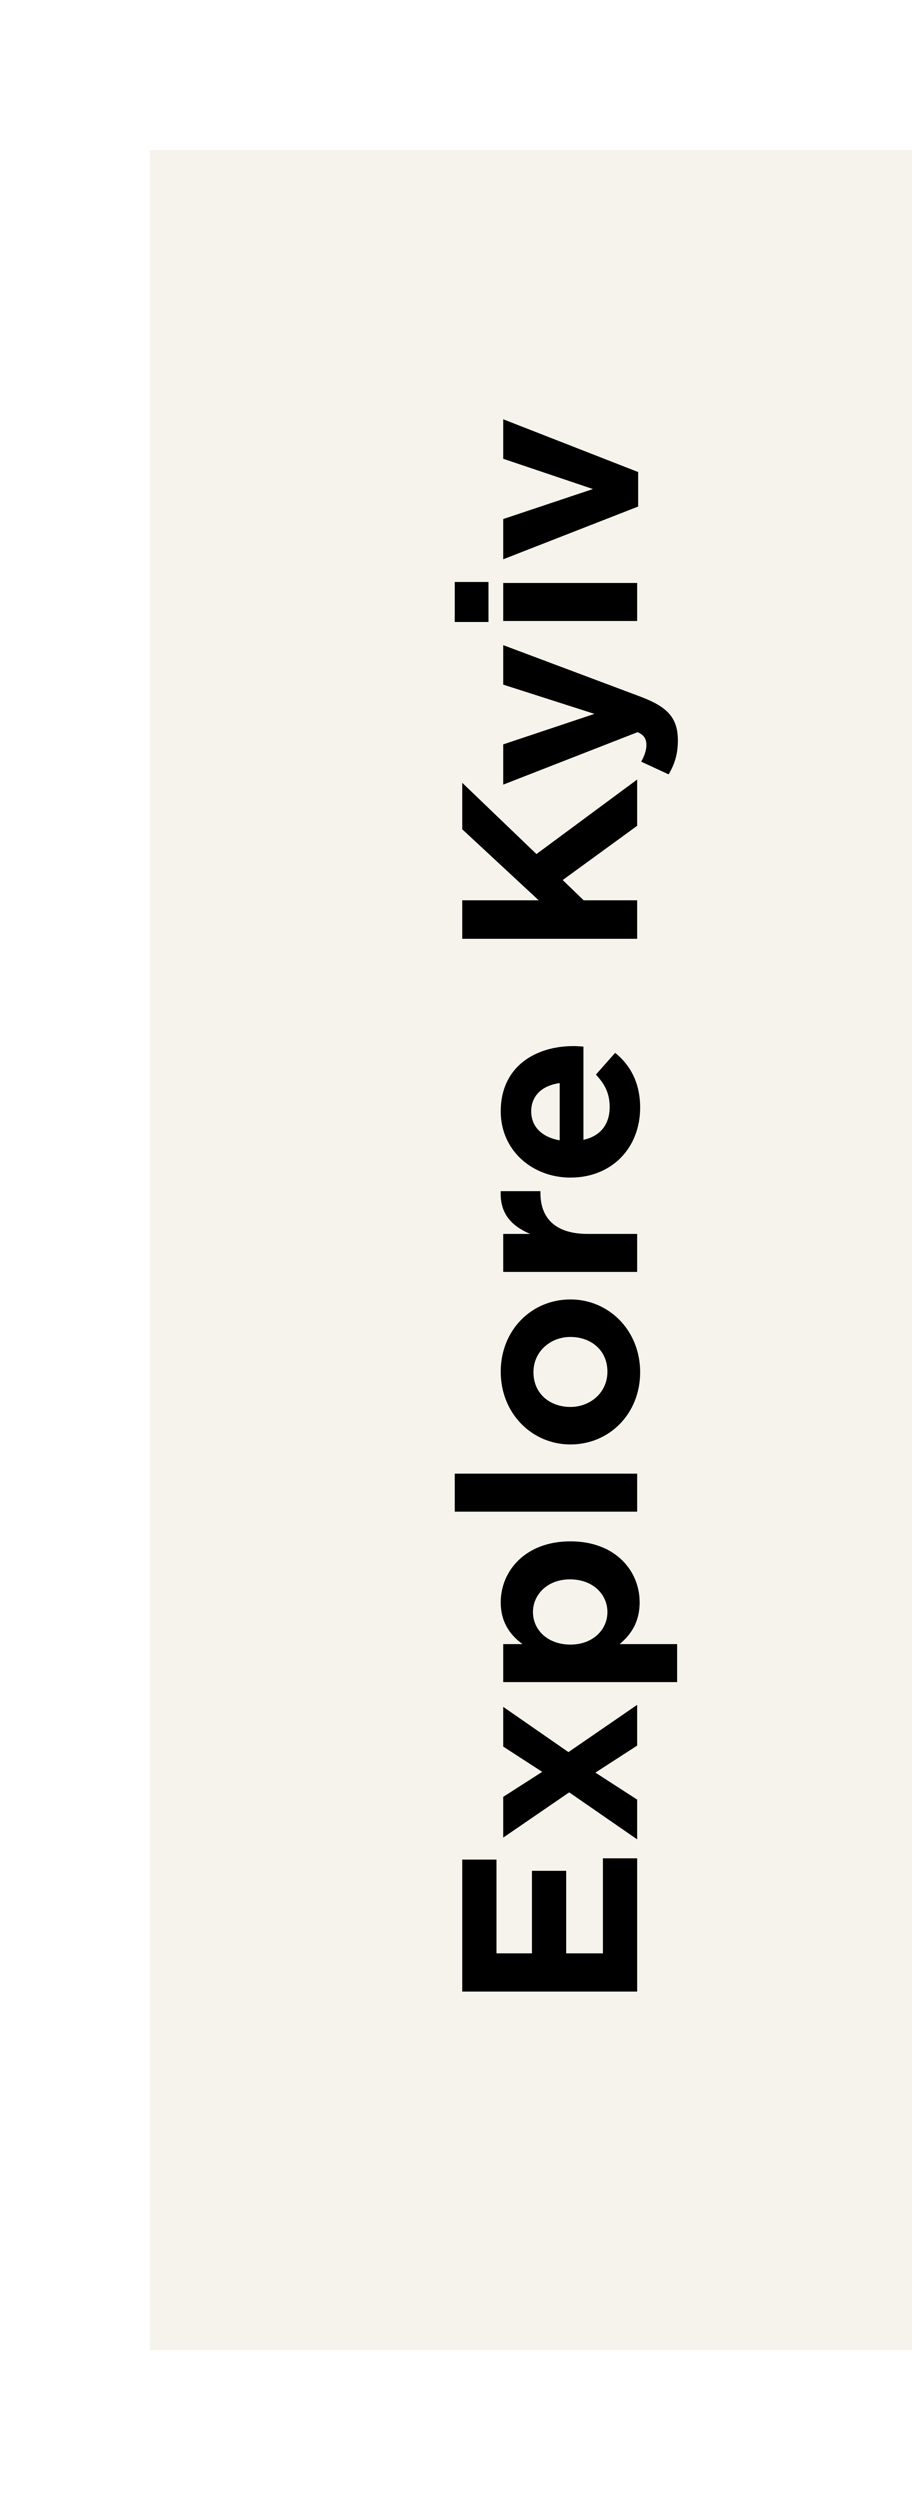 <svg width="73" height="200" viewBox="0 0 73 200" fill="none" xmlns="http://www.w3.org/2000/svg">
    <g filter="url(#filter0_d)">
        <rect x="12" y="9" width="61" height="176" fill="#F5F3EB"/>
    </g>
    <path d="M51 159.32L51 148.66L48.26 148.66L48.26 156.26L45.32 156.26L45.32 149.66L42.58 149.66L42.58 156.26L39.74 156.26L39.74 148.76L37 148.76L37 159.32L51 159.32ZM51 147.142L51 143.962L47.66 141.802L51 139.642L51 136.382L45.5 140.162L40.28 136.542L40.28 139.722L43.4 141.742L40.28 143.742L40.28 147.002L45.56 143.382L51 147.142ZM54.2 134.562L54.2 131.522L49.6 131.522C50.46 130.802 51.2 129.802 51.2 128.182C51.2 125.642 49.24 123.302 45.66 123.302C42.04 123.302 40.08 125.682 40.08 128.182C40.08 129.762 40.82 130.782 41.82 131.522L40.28 131.522L40.28 134.562L54.2 134.562ZM48.62 128.962C48.62 130.382 47.44 131.562 45.66 131.562C43.84 131.562 42.66 130.382 42.66 128.962C42.66 127.542 43.84 126.342 45.62 126.342C47.46 126.342 48.62 127.542 48.62 128.962ZM51 120.926L51 117.886L36.4 117.886L36.4 120.926L51 120.926ZM51.24 109.771C51.24 106.431 48.74 103.951 45.66 103.951C42.54 103.951 40.08 106.411 40.08 109.731C40.08 113.071 42.58 115.551 45.66 115.551C48.78 115.551 51.24 113.091 51.24 109.771ZM48.62 109.731C48.62 111.411 47.24 112.551 45.66 112.551C44.04 112.551 42.7 111.511 42.7 109.771C42.7 108.091 44.08 106.951 45.66 106.951C47.28 106.951 48.62 107.991 48.62 109.731ZM51 101.749L51 98.709L47.04 98.709C44.48 98.709 43.26 97.469 43.26 95.449L43.26 95.289L40.08 95.289C40 97.089 40.96 98.089 42.44 98.709L40.28 98.709L40.28 101.749L51 101.749ZM51.24 88.603C51.24 86.663 50.48 85.223 49.24 84.223L47.7 85.963C48.48 86.803 48.8 87.543 48.8 88.563C48.8 89.923 48.08 90.883 46.7 91.183L46.7 83.723C46.42 83.703 46.14 83.683 45.9 83.683C42.86 83.683 40.08 85.323 40.08 88.903C40.08 92.023 42.6 94.203 45.66 94.203C48.98 94.203 51.24 91.823 51.24 88.603ZM44.8 91.223C43.42 90.983 42.52 90.163 42.52 88.903C42.52 87.623 43.44 86.823 44.8 86.643L44.8 91.223ZM51 75.101L51 72.021L46.72 72.021L45.04 70.401L51 66.061L51 62.361L42.94 68.321L37 62.621L37 66.341L43.12 72.021L37 72.021L37 75.101L51 75.101ZM54.26 59.248C54.26 57.428 53.44 56.548 51.26 55.728L40.28 51.608L40.28 54.768L47.58 57.108L40.28 59.548L40.28 62.768L51.04 58.568C51.58 58.828 51.74 59.108 51.74 59.628C51.74 60.028 51.56 60.528 51.32 60.928L53.52 61.948C53.98 61.168 54.26 60.348 54.26 59.248ZM39.1 49.756L39.1 46.556L36.4 46.556L36.4 49.756L39.1 49.756ZM51 49.676L51 46.636L40.28 46.636L40.28 49.676L51 49.676ZM51.08 40.521L51.08 37.761L40.28 33.541L40.28 36.701L47.46 39.121L40.28 41.521L40.28 44.741L51.08 40.521Z" fill="black"/>
    <defs>
        <filter id="filter0_d" x="0" y="0" width="85" height="200" filterUnits="userSpaceOnUse" color-interpolation-filters="sRGB">
            <feFlood flood-opacity="0" result="BackgroundImageFix"/>
            <feColorMatrix in="SourceAlpha" type="matrix" values="0 0 0 0 0 0 0 0 0 0 0 0 0 0 0 0 0 0 127 0"/>
            <feOffset dy="3"/>
            <feGaussianBlur stdDeviation="6"/>
            <feColorMatrix type="matrix" values="0 0 0 0 0.017 0 0 0 0 0.017 0 0 0 0 0.017 0 0 0 0.17 0"/>
            <feBlend mode="normal" in2="BackgroundImageFix" result="effect1_dropShadow"/>
            <feBlend mode="normal" in="SourceGraphic" in2="effect1_dropShadow" result="shape"/>
        </filter>
    </defs>
</svg>
